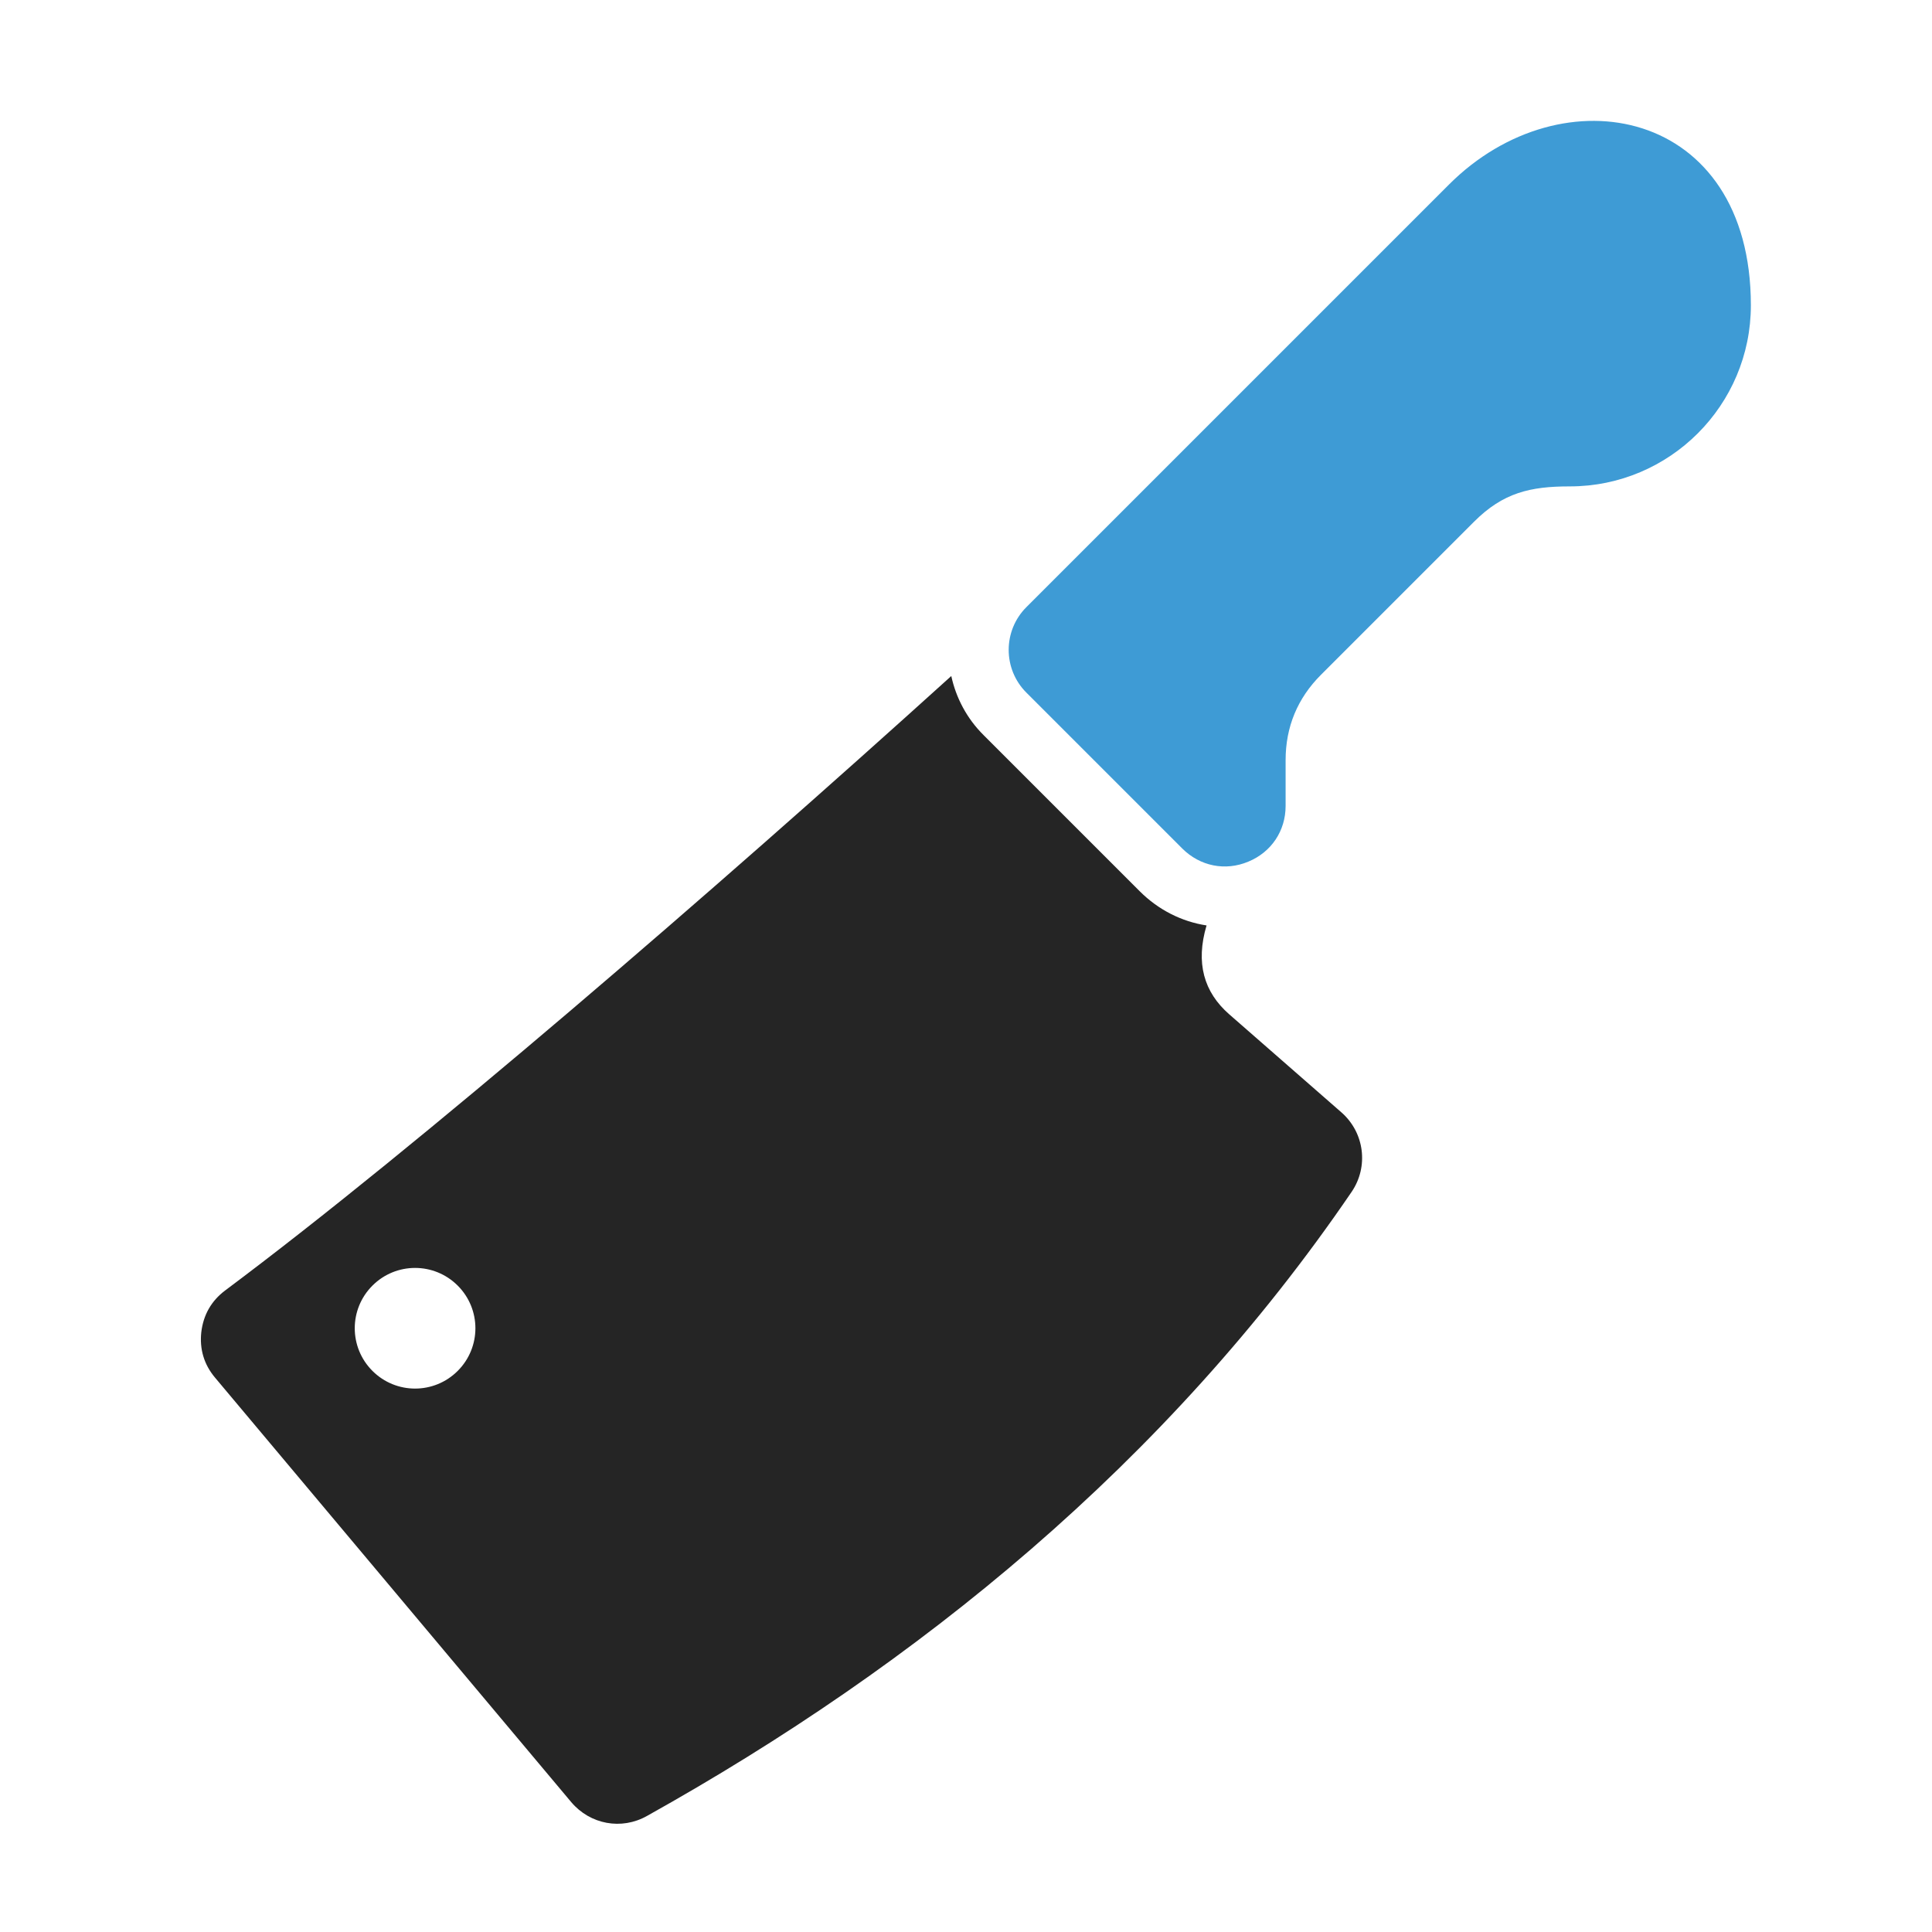 <?xml version="1.0" encoding="UTF-8"?>
<!DOCTYPE svg PUBLIC "-//W3C//DTD SVG 1.1//EN" "http://www.w3.org/Graphics/SVG/1.1/DTD/svg11.dtd">
<svg xmlns="http://www.w3.org/2000/svg" xml:space="preserve" width="1024px" height="1024px" shape-rendering="geometricPrecision" text-rendering="geometricPrecision" image-rendering="optimizeQuality" fill-rule="nonzero" clip-rule="evenodd" viewBox="0 0 10240 10240" xmlns:xlink="http://www.w3.org/1999/xlink">
	<title>cleaver icon</title>
	<desc>cleaver icon from the IconExperience.com O-Collection. Copyright by INCORS GmbH (www.incors.com).</desc>
	<path id="curve1" fill="#252525" d="M5042 3583c-1269,1148 -2829,2495 -3849,3257 -73,55 -115,129 -126,220 -10,90 14,172 73,242l1888 2250c100,118 266,149 401,73 1430,-798 2756,-1872 3735,-3308 91,-134 68,-314 -54,-421l-596 -521c-133,-117 -178,-271 -119,-470 -131,-20 -255,-82 -354,-181l-827 -827c-90,-89 -147,-199 -172,-314zm-3068 3231c125,-125 327,-125 452,0 125,125 125,327 0,452 -125,125 -327,125 -452,0 -125,-125 -125,-327 0,-452z"/>
	<path id="curve0" fill="#3E9BD5" d="M9280 1618c0,530 -430,960 -960,960 -209,0 -353,33 -507,187l-812 812c-124,124 -187,276 -187,452l0 243c0,132 -76,245 -198,295 -122,51 -255,24 -349,-69l-827 -827c-125,-125 -125,-328 0,-453l2240 -2240c602,-602 1600,-404 1600,640z"/>
</svg>
